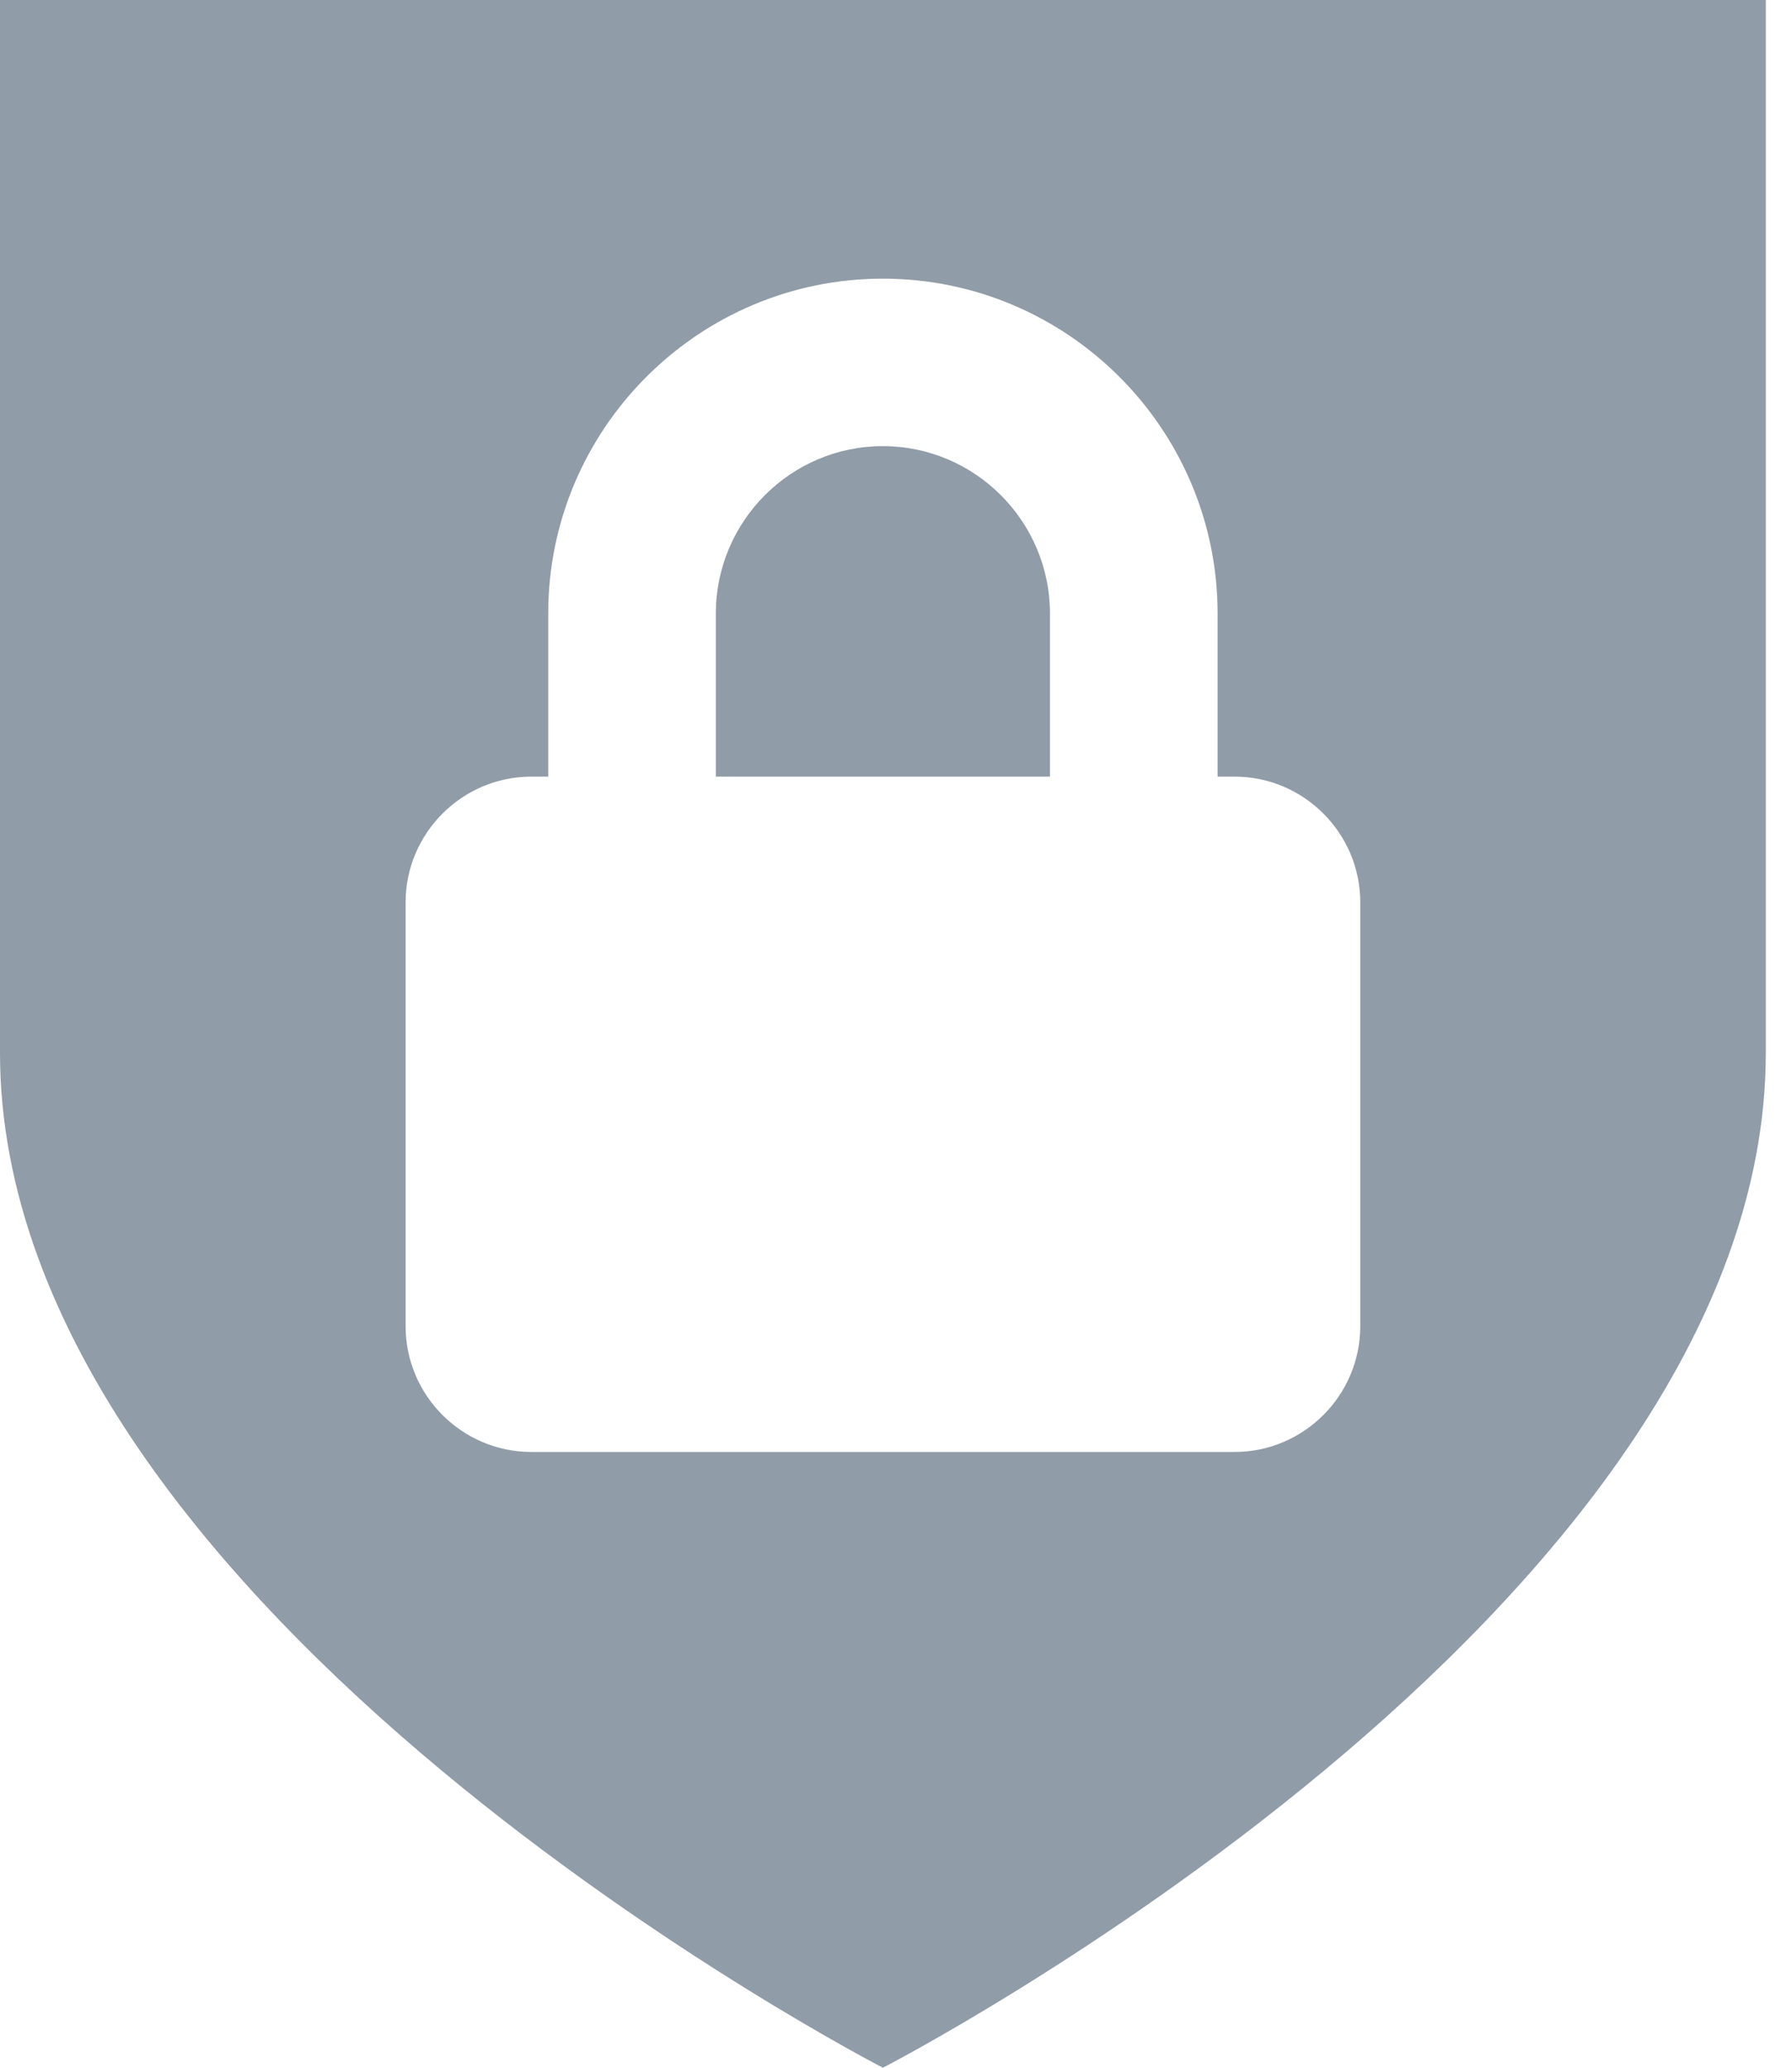 <svg width="26" height="30" viewBox="0 0 26 30" fill="none" xmlns="http://www.w3.org/2000/svg">
<path d="M12.809 6.473C11.472 6.473 10.386 7.564 10.386 8.903V11.268H15.234V8.903C15.234 7.564 14.146 6.473 12.809 6.473Z" fill="#909CA8"/>
<path d="M0 0V15.273C0 23.406 12.81 30 12.81 30C12.81 30 25.62 23.406 25.62 15.273V0H0ZM19.736 19.243C19.736 20.246 18.915 21.066 17.914 21.066H7.707C6.705 21.066 5.885 20.246 5.885 19.243V13.09C5.885 12.089 6.706 11.268 7.707 11.268H7.954V8.902C7.954 6.223 10.133 4.043 12.809 4.043C15.487 4.043 17.666 6.223 17.666 8.902V11.268H17.914C18.916 11.268 19.736 12.089 19.736 13.09V19.243Z" fill="#909CA8"/>
</svg>
